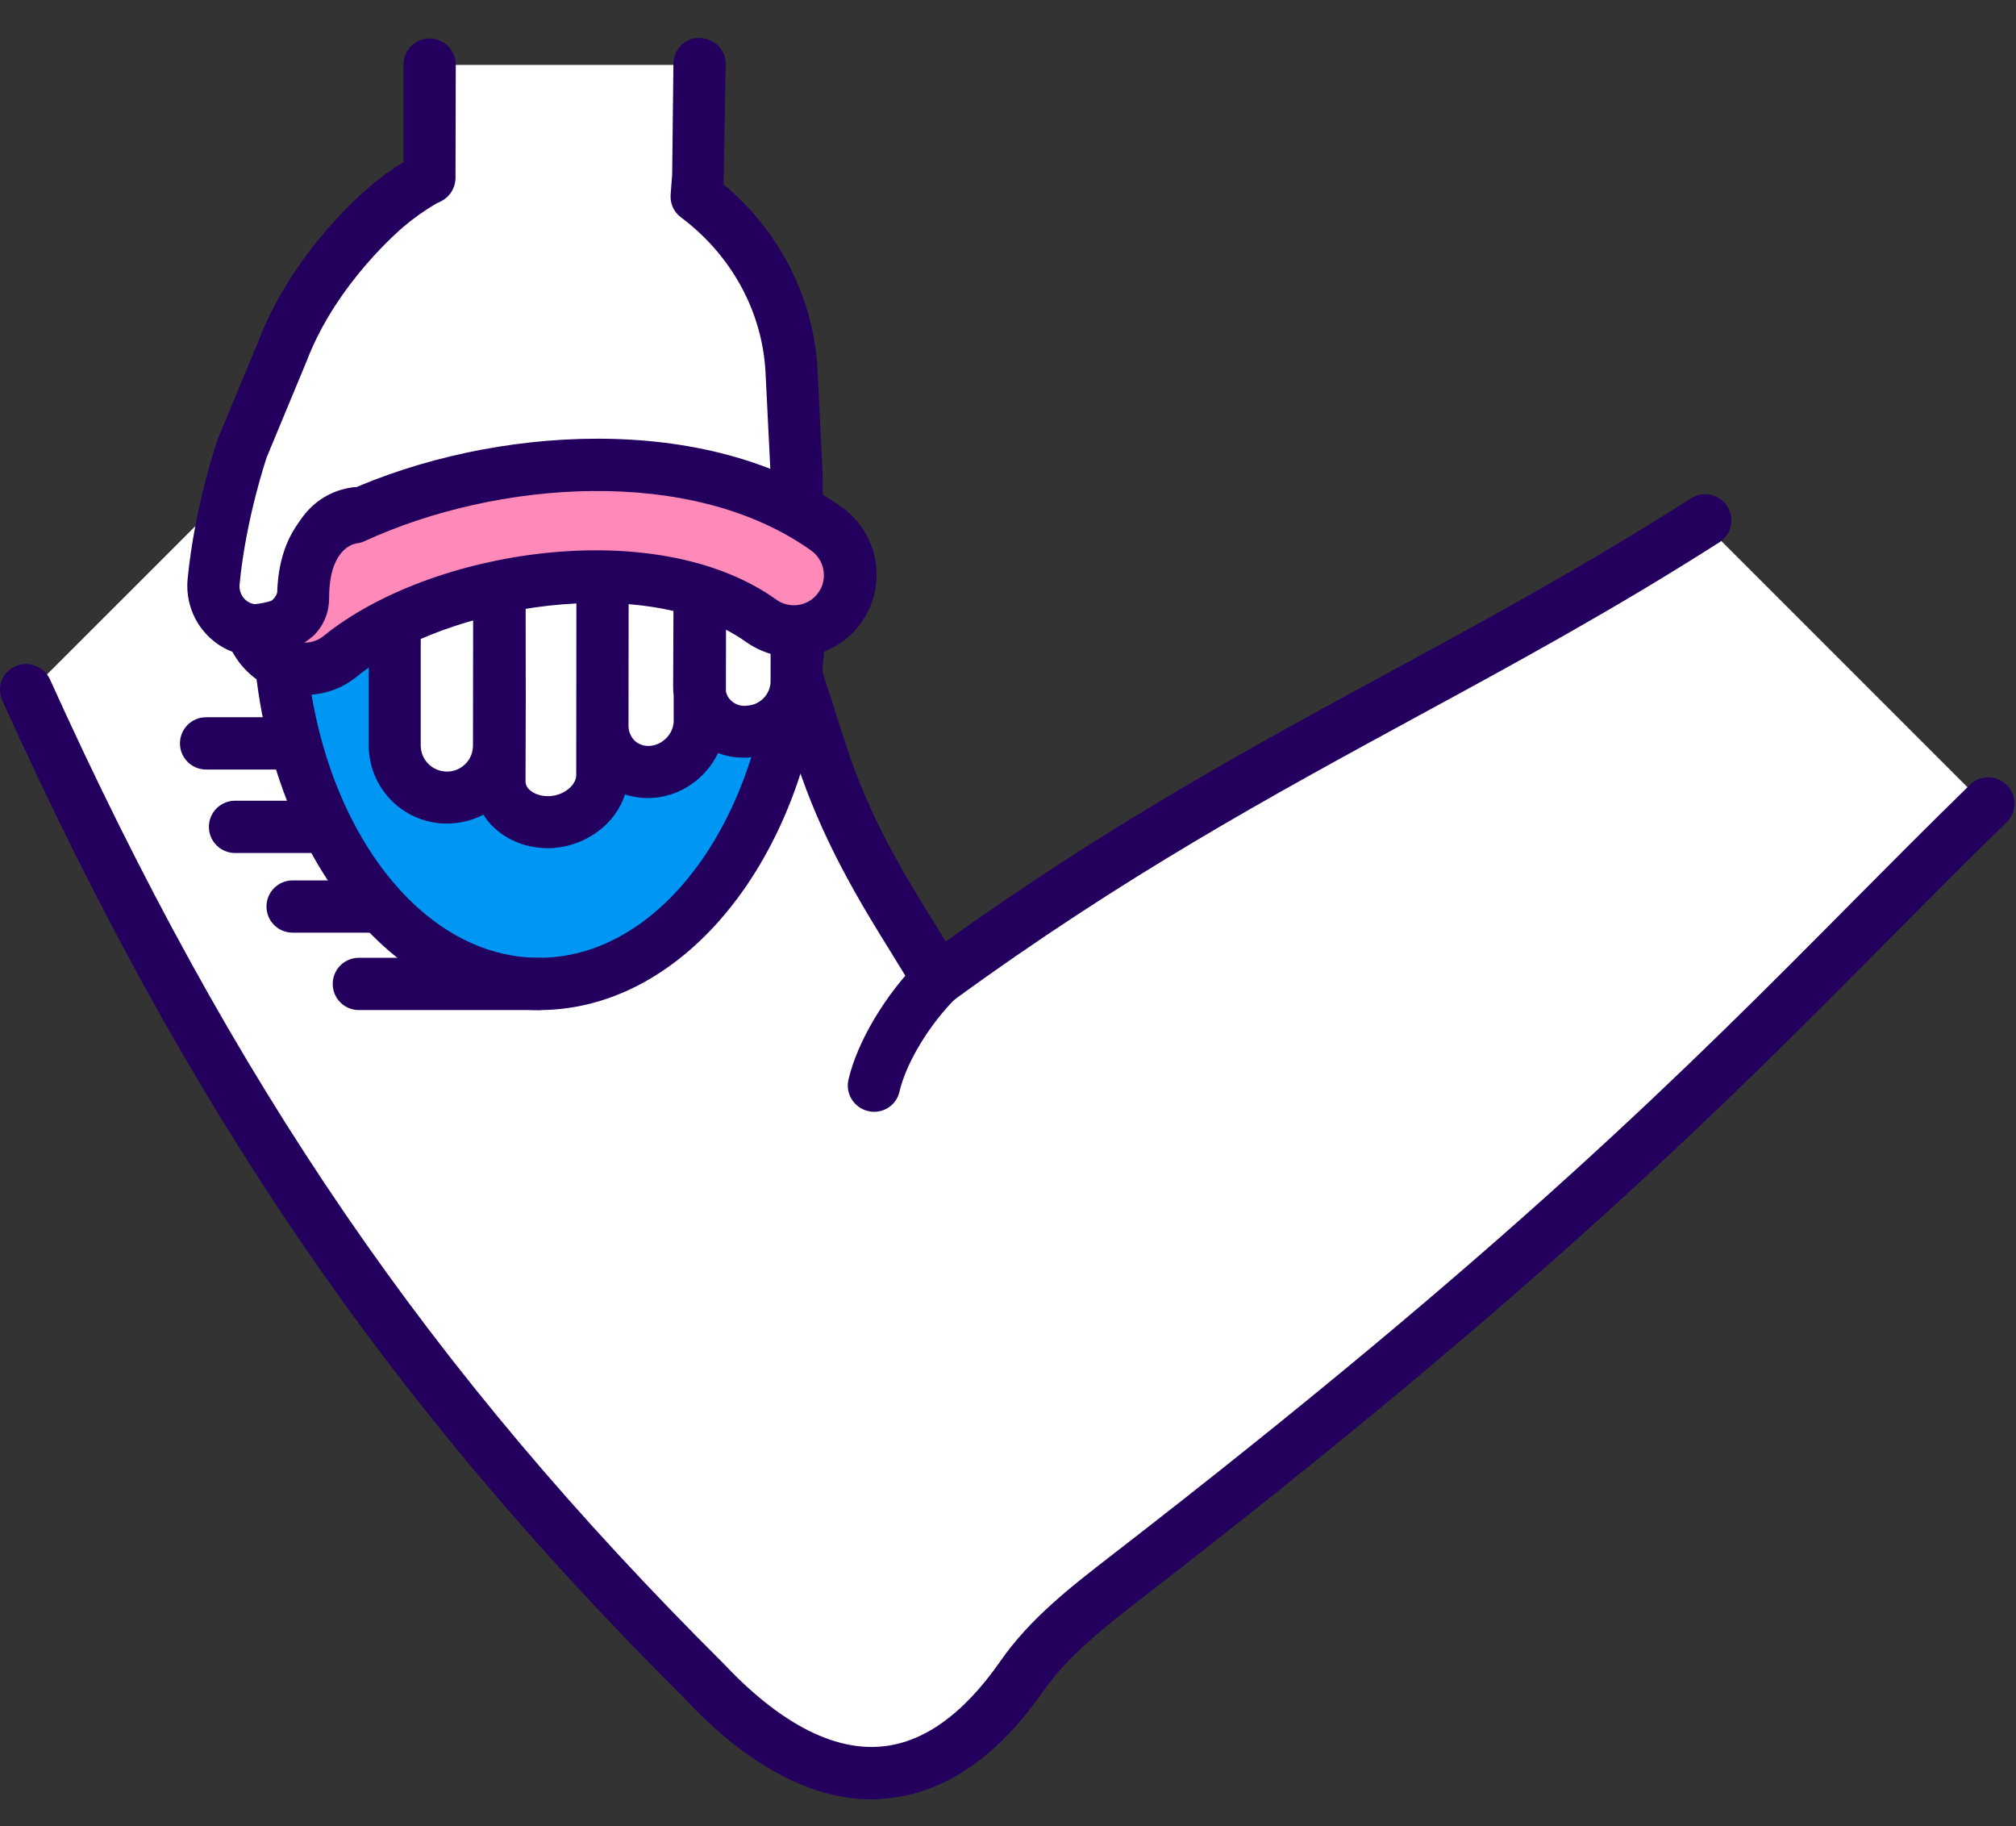 <svg width="53" height="48" viewBox="0 0 53 48" fill="none" xmlns="http://www.w3.org/2000/svg">
<rect x="0" y="0" width="53" height="48" fill="#333333" stroke="none"/>
<path d="M0.69 18.273C5.172 28.184 10.088 35.947 18.545 44.351C20.946 46.912 24.101 48.166 26.868 44.197C27.595 43.157 28.616 42.363 29.623 41.59C42.748 31.445 46.93 26.463 52.286 21.254L44.836 13.804C37.967 18.18 32.231 20.347 24.661 25.876C23.76 24.342 22.4 22.475 21.566 19.86C18.985 11.79 17.091 6.768 15.657 3.313L0.69 18.273Z" fill="white"/>
<path d="M22.933 47.299C21.333 47.299 19.652 46.405 18.044 44.691C10.181 36.874 4.966 29.258 0.063 18.42C-0.097 18.073 0.057 17.666 0.404 17.513C0.75 17.359 1.157 17.513 1.311 17.853C6.139 28.524 11.275 36.02 19.025 43.73C20.025 44.798 21.539 46.032 23.127 45.911C24.247 45.831 25.314 45.078 26.295 43.67C27.082 42.537 28.156 41.71 29.189 40.909C39.674 32.806 44.443 27.997 48.651 23.755C49.718 22.681 50.725 21.668 51.792 20.627C52.066 20.36 52.499 20.367 52.766 20.641C53.033 20.914 53.026 21.348 52.753 21.614C51.692 22.641 50.692 23.655 49.632 24.722C45.39 28.997 40.588 33.84 30.036 41.996C29.083 42.737 28.096 43.497 27.429 44.451C26.201 46.212 24.787 47.165 23.227 47.279C23.133 47.292 23.033 47.299 22.933 47.299Z" fill="#24005E"/>
<path d="M24.661 26.43C24.615 26.43 24.568 26.423 24.521 26.416C24.328 26.376 24.168 26.256 24.068 26.09C23.881 25.776 23.681 25.449 23.467 25.102C22.634 23.762 21.6 22.088 20.913 19.94C18.745 13.157 16.818 7.762 15.017 3.44C14.87 3.086 15.037 2.686 15.391 2.539C15.737 2.393 16.144 2.559 16.291 2.913C18.105 7.268 20.046 12.704 22.22 19.52C22.854 21.508 23.801 23.035 24.635 24.375C24.715 24.502 24.788 24.622 24.861 24.749C29.163 21.668 32.925 19.62 36.566 17.646C39.101 16.272 41.715 14.845 44.463 13.097C44.783 12.891 45.21 12.991 45.41 13.311C45.617 13.631 45.517 14.058 45.197 14.258C42.416 16.032 39.775 17.466 37.22 18.853C33.445 20.907 29.543 23.028 25.055 26.303C24.948 26.383 24.808 26.43 24.661 26.43Z" fill="#24005E"/>
<path d="M22.98 29.224C22.927 29.224 22.873 29.218 22.82 29.204C22.453 29.117 22.22 28.751 22.306 28.377C22.54 27.377 23.273 26.149 24.167 25.249C24.434 24.982 24.874 24.982 25.141 25.249C25.407 25.516 25.407 25.956 25.141 26.223C24.427 26.936 23.827 27.93 23.647 28.691C23.58 29.011 23.293 29.224 22.98 29.224Z" fill="#24005E"/>
<path d="M14.169 25.863C17.952 25.863 21.019 21.461 21.019 16.032C21.019 10.602 17.952 6.201 14.169 6.201C10.386 6.201 7.319 10.602 7.319 16.032C7.319 21.461 10.386 25.863 14.169 25.863Z" fill="#0097F4"/>
<path d="M14.168 26.55C10.013 26.55 6.632 21.834 6.632 16.032C6.632 10.229 10.013 5.514 14.168 5.514C18.323 5.514 21.705 10.229 21.705 16.032C21.705 21.834 18.323 26.55 14.168 26.55ZM14.168 6.888C10.774 6.888 8.006 10.99 8.006 16.032C8.006 21.074 10.767 25.176 14.168 25.176C17.57 25.176 20.331 21.074 20.331 16.032C20.324 10.99 17.563 6.888 14.168 6.888Z" fill="#24005E"/>
<path d="M11.302 1.692V4.127L11.295 4.667L11.168 4.727C10.815 4.934 10.475 5.167 10.168 5.427C10.168 5.427 8.294 6.961 7.427 9.229L6.379 11.75C6.379 11.75 5.792 13.424 5.612 15.292C5.546 15.952 6.046 16.539 6.706 16.572L6.8 16.579C7.42 16.605 7.94 16.145 8.007 15.525C8.113 14.565 8.454 13.624 9.361 13.484C9.361 13.484 10.174 13.697 10.374 14.818V19.587C10.374 20.327 10.961 20.941 11.708 20.961C12.482 20.981 13.122 20.36 13.122 19.587L13.129 13.171L13.136 18.426L13.129 20.527C13.129 21.161 13.736 21.648 14.483 21.608C15.23 21.568 15.837 21.021 15.837 20.38L15.844 12.63L15.837 19.073C15.837 19.78 16.41 20.327 17.117 20.287C17.824 20.247 18.398 19.64 18.405 18.94L18.411 12.911L18.391 18.053C18.391 18.74 18.951 19.273 19.639 19.24H19.698C20.385 19.207 20.952 18.613 20.952 17.926L20.959 12.617L20.819 9.756C20.712 7.888 19.752 6.248 18.325 5.181L18.365 4.667L18.371 4.2L18.405 1.706H11.302V1.692Z" fill="white"/>
<path d="M14.402 22.294C13.862 22.294 13.349 22.101 12.982 21.748C12.875 21.648 12.782 21.534 12.709 21.414C12.402 21.574 12.055 21.654 11.695 21.648C10.574 21.614 9.694 20.707 9.694 19.587V14.878C9.614 14.491 9.434 14.298 9.307 14.211C8.914 14.405 8.76 15.051 8.7 15.598C8.587 16.579 7.76 17.312 6.779 17.259L6.686 17.252C6.179 17.226 5.712 17.006 5.379 16.619C5.045 16.239 4.885 15.725 4.932 15.225C5.119 13.297 5.705 11.597 5.732 11.523L6.793 8.969C7.706 6.574 9.647 4.967 9.727 4.9C9.994 4.667 10.294 4.454 10.608 4.26V4.12V1.699C10.608 1.319 10.914 1.012 11.294 1.012C11.675 1.012 11.982 1.319 11.982 1.699L11.975 4.687C11.968 4.954 11.815 5.187 11.575 5.301L11.475 5.347C11.168 5.527 10.874 5.734 10.608 5.961C10.581 5.987 8.853 7.421 8.066 9.482L7.013 12.017C7.013 12.017 6.466 13.617 6.299 15.358C6.286 15.492 6.326 15.625 6.412 15.725C6.499 15.825 6.613 15.878 6.739 15.885L6.833 15.892C7.079 15.905 7.293 15.712 7.319 15.452C7.54 13.471 8.493 12.924 9.26 12.81C9.354 12.797 9.447 12.804 9.534 12.824C9.994 12.944 10.834 13.477 11.048 14.705C11.054 14.745 11.061 14.785 11.061 14.825V19.593C11.061 19.967 11.354 20.267 11.728 20.28C11.921 20.287 12.088 20.22 12.228 20.087C12.362 19.96 12.435 19.78 12.435 19.593L12.442 13.177C12.442 12.797 12.748 12.49 13.129 12.49C13.509 12.49 13.816 12.797 13.816 13.177L13.822 18.433L13.816 20.534C13.816 20.62 13.849 20.694 13.922 20.761C14.042 20.874 14.236 20.934 14.443 20.927C14.843 20.907 15.143 20.627 15.149 20.387L15.156 12.637C15.156 12.257 15.463 11.95 15.843 11.95C16.223 11.95 16.53 12.257 16.53 12.637L16.523 19.08C16.523 19.227 16.584 19.367 16.683 19.467C16.79 19.567 16.924 19.613 17.077 19.607C17.417 19.587 17.711 19.287 17.711 18.946V18.293C17.704 18.213 17.697 18.139 17.697 18.059L17.717 12.917C17.717 12.537 18.024 12.23 18.404 12.23C18.784 12.23 19.091 12.537 19.091 12.917L19.084 18.179C19.105 18.273 19.151 18.353 19.225 18.419C19.325 18.513 19.458 18.56 19.598 18.553L19.658 18.546C19.985 18.526 20.258 18.239 20.258 17.913L20.265 12.604L20.125 9.776C20.038 8.182 19.225 6.701 17.904 5.714C17.711 5.574 17.611 5.341 17.631 5.107L17.671 4.594L17.704 1.679C17.711 1.299 18.004 0.979 18.398 0.999C18.778 1.005 19.084 1.312 19.078 1.692L19.024 4.847C20.492 6.074 21.386 7.822 21.492 9.696L21.632 12.564L21.626 17.906C21.626 18.953 20.772 19.854 19.718 19.907L19.658 19.913C19.385 19.927 19.118 19.887 18.878 19.793C18.564 20.454 17.897 20.934 17.137 20.974C16.897 20.987 16.65 20.954 16.43 20.881C16.19 21.648 15.416 22.241 14.503 22.294C14.483 22.294 14.443 22.294 14.402 22.294Z" fill="#24005E"/>
<path d="M6.612 16.579C6.666 16.739 6.752 16.892 6.866 17.032C7.379 17.666 8.32 17.766 8.953 17.252C11.561 15.138 17.17 14.298 20.011 16.319C20.678 16.792 21.605 16.639 22.086 15.972C22.272 15.712 22.359 15.412 22.359 15.111C22.359 14.651 22.146 14.191 21.739 13.904C18.464 11.563 13.075 11.857 9.313 13.591C9.313 13.591 7.973 13.717 7.973 15.698C7.966 16.592 6.612 16.579 6.612 16.579Z" fill="#FF8AB9"/>
<path d="M8.019 18.266C7.386 18.266 6.759 17.993 6.332 17.466C6.172 17.266 6.045 17.039 5.965 16.799C5.892 16.585 5.932 16.352 6.059 16.172C6.185 15.992 6.392 15.885 6.619 15.885C6.899 15.872 7.232 15.785 7.286 15.712C7.286 13.764 8.413 13.051 9.113 12.917C12.915 11.203 18.577 10.796 22.139 13.337C22.706 13.744 23.046 14.405 23.046 15.105C23.046 15.558 22.906 15.998 22.639 16.365C22.306 16.839 21.799 17.152 21.232 17.246C20.658 17.339 20.085 17.206 19.611 16.872C17.05 15.045 11.761 15.858 9.387 17.779C8.98 18.113 8.5 18.266 8.019 18.266ZM7.999 16.892C8.18 16.892 8.36 16.839 8.513 16.712C11.321 14.438 17.25 13.504 20.405 15.758C20.578 15.885 20.792 15.932 20.998 15.899C21.205 15.865 21.392 15.752 21.512 15.578C21.612 15.445 21.659 15.285 21.659 15.118C21.659 14.858 21.532 14.618 21.325 14.471C18.164 12.217 13.028 12.637 9.587 14.224C9.513 14.258 9.44 14.278 9.367 14.284C9.26 14.305 8.653 14.458 8.653 15.712C8.653 16.099 8.513 16.445 8.24 16.712C8.166 16.772 8.086 16.839 7.999 16.892Z" fill="#24005E"/>
<path d="M14.169 26.55H9.434C9.054 26.55 8.747 26.243 8.747 25.863C8.747 25.483 9.054 25.176 9.434 25.176H14.169C14.55 25.176 14.856 25.483 14.856 25.863C14.856 26.236 14.543 26.55 14.169 26.55Z" fill="#24005E"/>
<path d="M9.94 24.515H7.693C7.313 24.515 7.006 24.209 7.006 23.829C7.006 23.448 7.313 23.142 7.693 23.142H9.94C10.321 23.142 10.627 23.448 10.627 23.829C10.627 24.209 10.321 24.515 9.94 24.515Z" fill="#24005E"/>
<path d="M8.427 22.421H6.179C5.799 22.421 5.492 22.114 5.492 21.734C5.492 21.354 5.799 21.047 6.179 21.047H8.427C8.807 21.047 9.114 21.354 9.114 21.734C9.114 22.114 8.807 22.421 8.427 22.421Z" fill="#24005E"/>
<path d="M7.666 20.227H5.418C5.038 20.227 4.731 19.92 4.731 19.54C4.731 19.16 5.038 18.853 5.418 18.853H7.666C8.046 18.853 8.353 19.16 8.353 19.54C8.353 19.92 8.046 20.227 7.666 20.227Z" fill="#24005E"/>
</svg>
